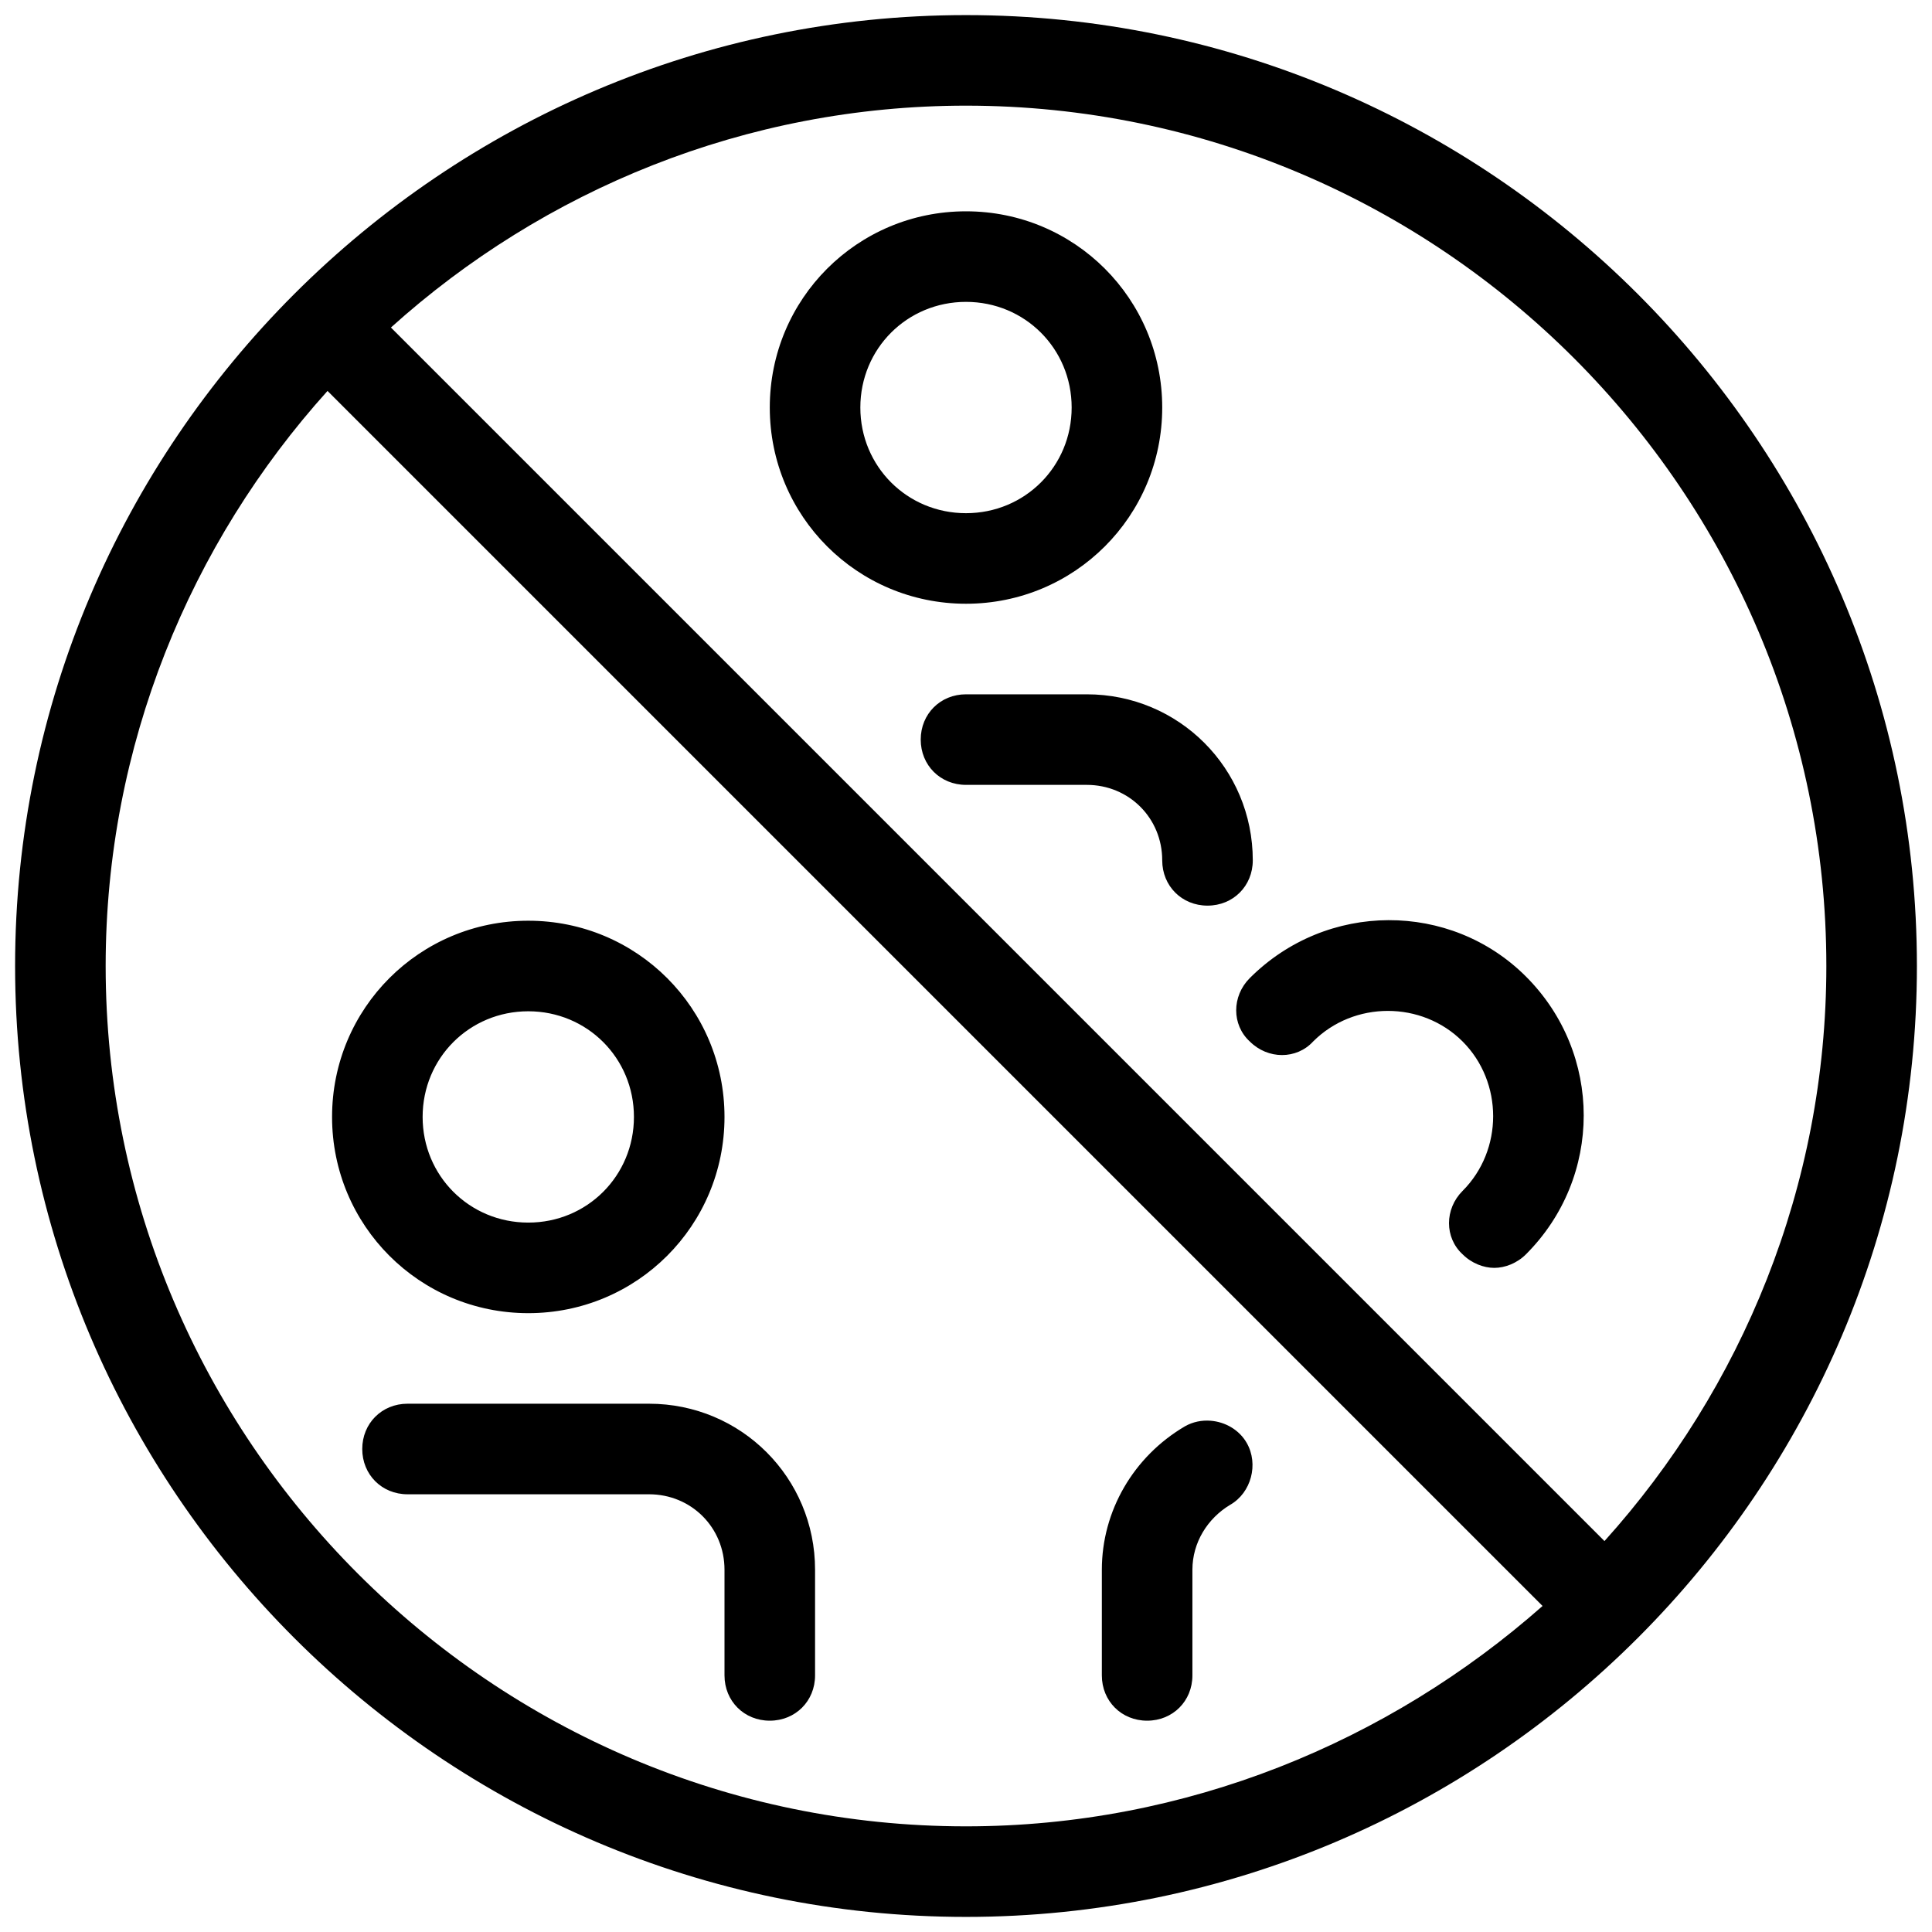 <svg xmlns="http://www.w3.org/2000/svg"  viewBox="0 0 128 128" width="64px" height="64px"><path d="M 64 1 C 29.3 1 1 29.3 1 64 C 1 98.7 29.3 127 64 127 C 98.7 127 127 98.7 127 64 C 127 29.3 98.7 1 64 1 z M 64 7 C 95.4 7 121 32.6 121 64 C 121 78.6 115.401 92 106.301 102.1 L 25.9 21.699 C 36 12.599 49.4 7 64 7 z M 64 14 C 56.8 14 51 19.8 51 27 C 51 34.2 56.8 40 64 40 C 71.2 40 77 34.2 77 27 C 77 19.8 71.2 14 64 14 z M 64 20 C 67.9 20 71 23.1 71 27 C 71 30.9 67.9 34 64 34 C 60.1 34 57 30.9 57 27 C 57 23.1 60.1 20 64 20 z M 21.699 25.9 L 102.199 106.4 C 91.999 115.4 78.6 121 64 121 C 32.6 121 7 95.4 7 64 C 7 49.4 12.599 36 21.699 25.9 z M 64 46 C 62.3 46 61 47.3 61 49 C 61 50.7 62.3 52 64 52 L 72 52 C 74.8 52 77 54.2 77 57 C 77 58.7 78.3 60 80 60 C 81.7 60 83 58.7 83 57 C 83 50.9 78.1 46 72 46 L 64 46 z M 91.988 60.963 C 88.676 60.975 85.351 62.251 82.801 64.801 C 81.601 66.001 81.601 67.9 82.801 69 C 84.001 70.2 85.9 70.2 87 69 C 89.7 66.3 94.2 66.3 96.9 69 C 99.6 71.7 99.6 76.2 96.9 78.9 C 95.7 80.1 95.7 82 96.9 83.1 C 97.5 83.7 98.3 84 99 84 C 99.7 84 100.5 83.7 101.1 83.1 C 106.2 78 106.2 69.799 101.1 64.699 C 98.6 62.199 95.301 60.95 91.988 60.963 z M 35 61 C 27.8 61 22 66.8 22 74 C 22 81.2 27.8 87 35 87 C 42.2 87 48 81.2 48 74 C 48 66.8 42.2 61 35 61 z M 35 67 C 38.9 67 42 70.1 42 74 C 42 77.9 38.9 81 35 81 C 31.1 81 28 77.9 28 74 C 28 70.1 31.1 67 35 67 z M 27 93 C 25.3 93 24 94.3 24 96 C 24 97.7 25.3 99 27 99 L 43 99 C 45.8 99 48 101.2 48 104 L 48 111 C 48 112.7 49.3 114 51 114 C 52.7 114 54 112.7 54 111 L 54 104 C 54 97.9 49.1 93 43 93 L 27 93 z M 80.201 94.127 C 79.62 94.082 79.025 94.2 78.5 94.5 C 75.1 96.5 73 100.1 73 104 L 73 111 C 73 112.7 74.3 114 76 114 C 77.7 114 79 112.7 79 111 L 79 104 C 79 102.2 80 100.599 81.5 99.699 C 82.9 98.899 83.4 97 82.6 95.6 C 82.1 94.725 81.17 94.201 80.201 94.127 z"/></svg>